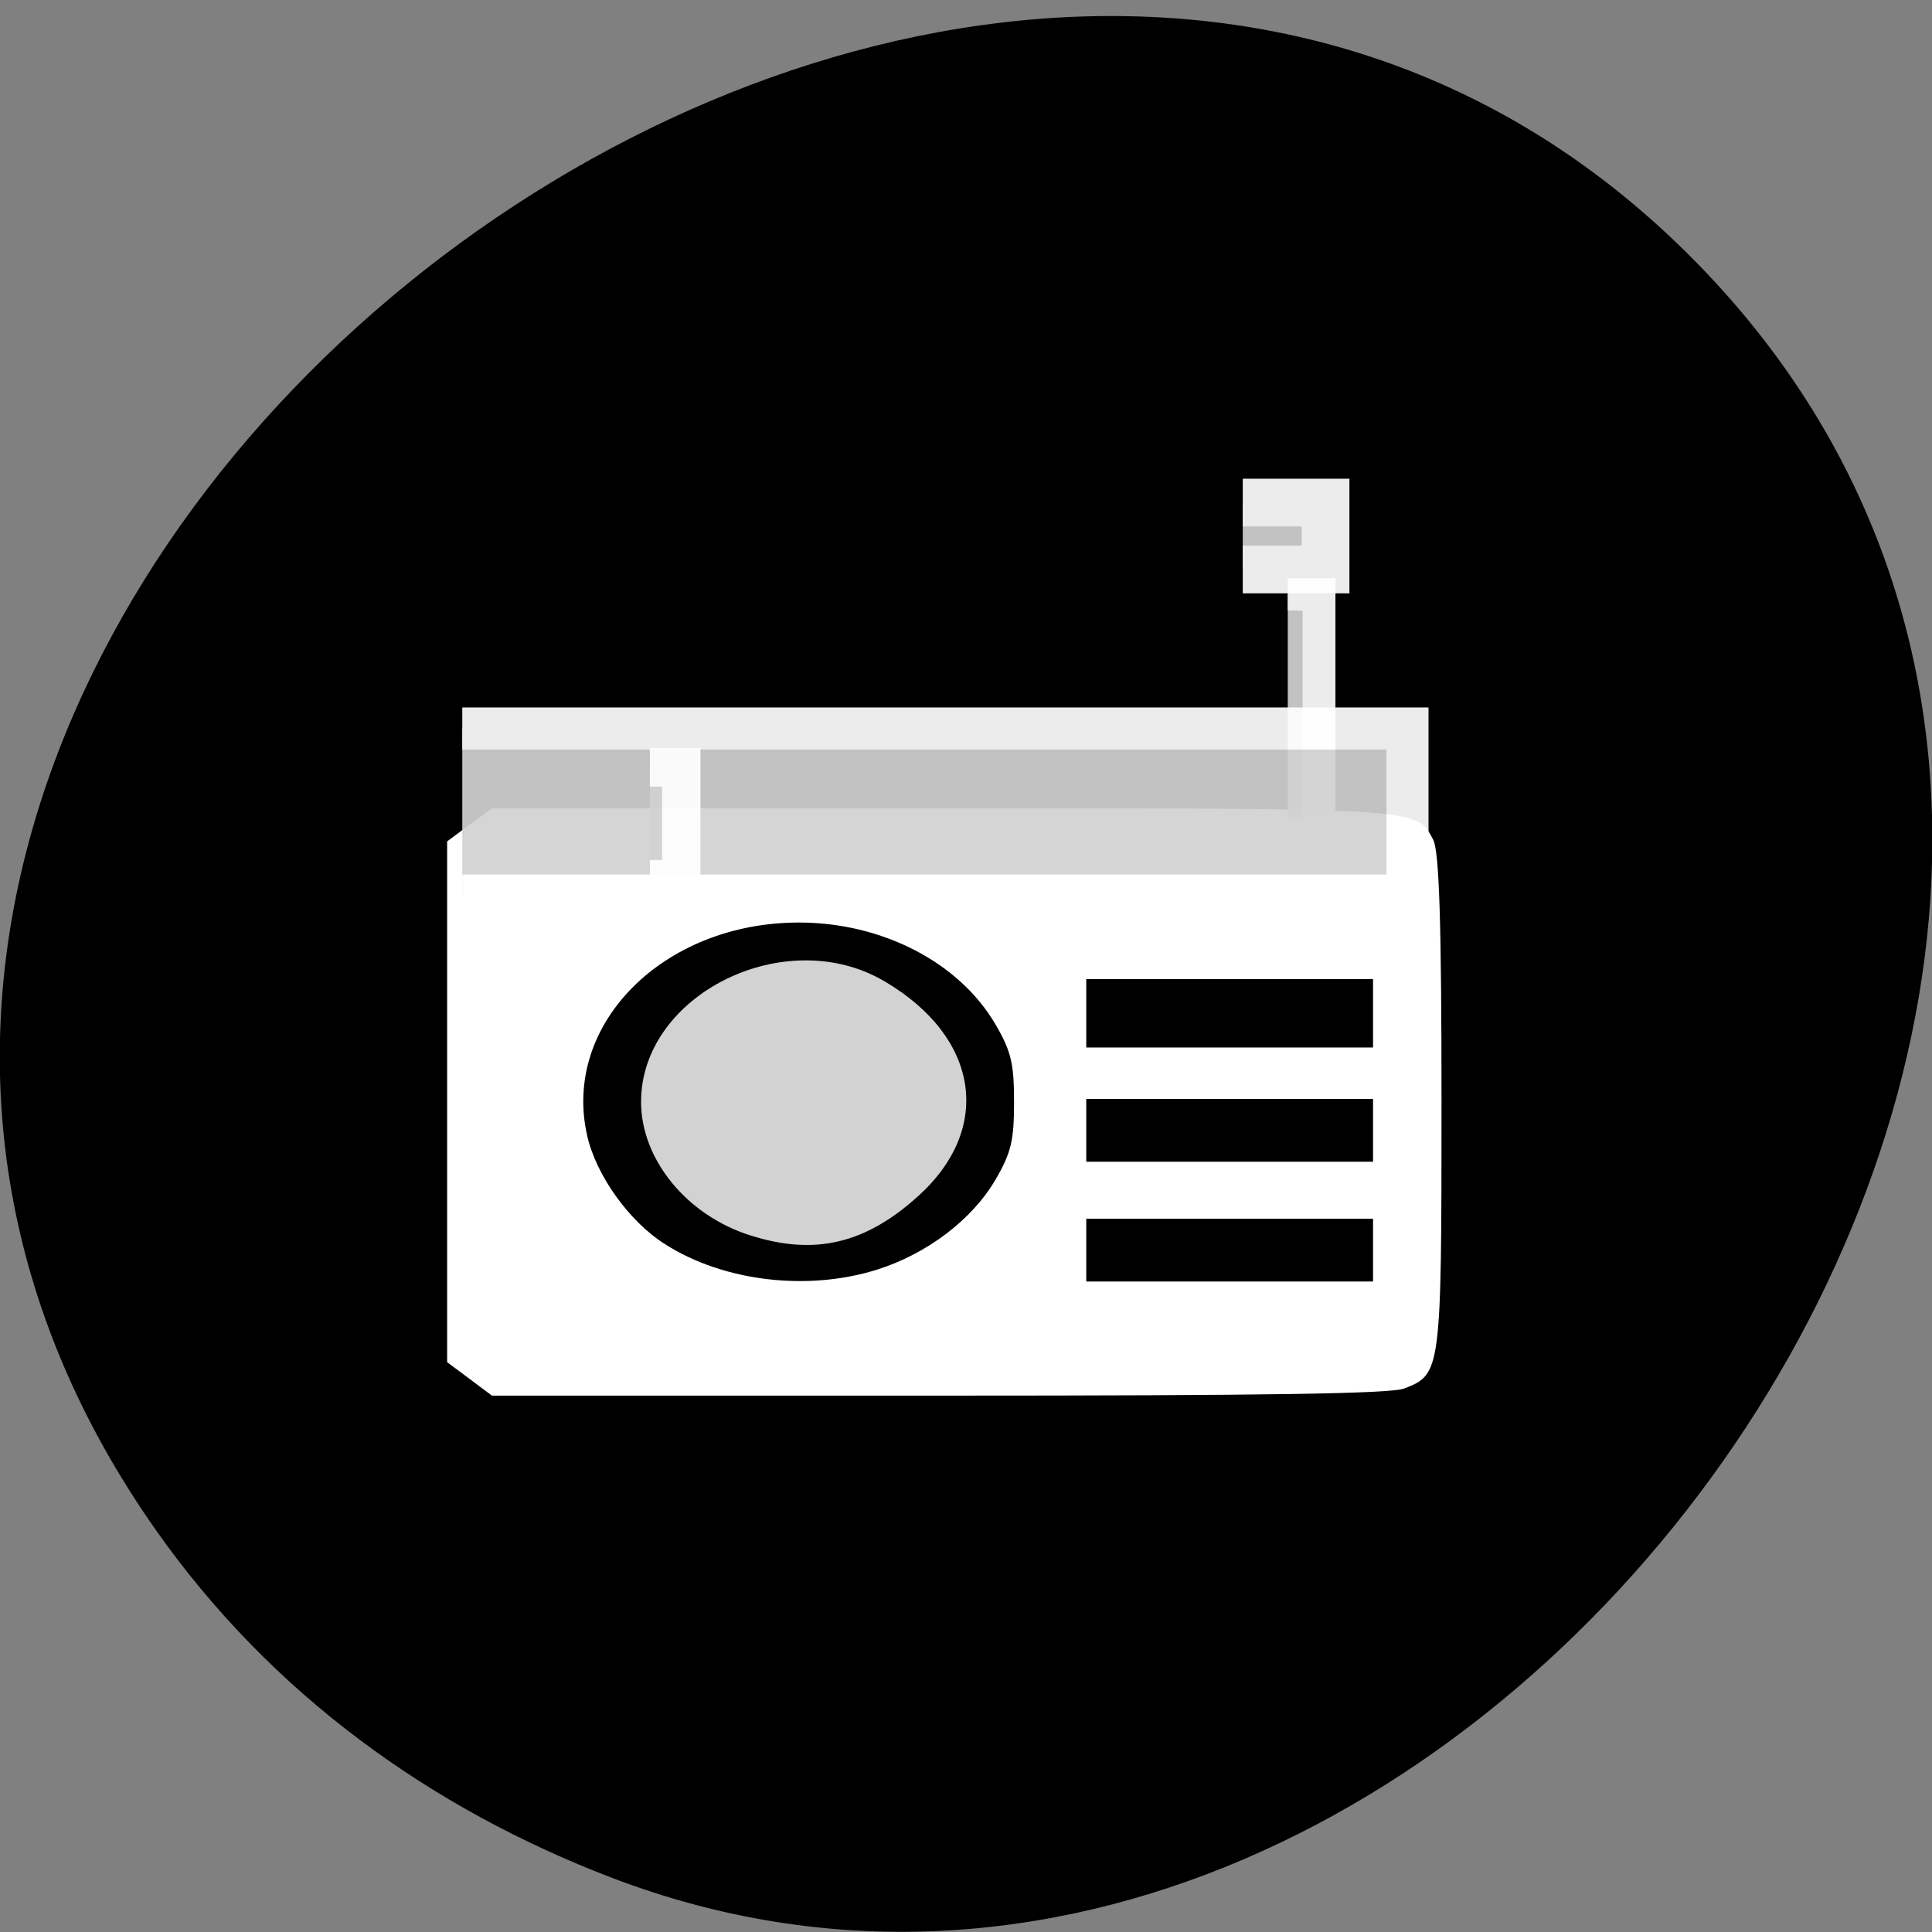 <svg xmlns="http://www.w3.org/2000/svg" xmlns:xlink="http://www.w3.org/1999/xlink" viewBox="0 0 16 16"><rect x="0" y="0" width="16" height="16" fill="#808080" stroke="none"/><defs><g id="3" clip-path="url(#2)"><path d="m 175.82 54.57 h 4.175 v 32.816 h -4.175" transform="matrix(0.062 0 0 0.061 -0.236 1.594)" fill="#d2d2d2" fill-rule="evenodd" stroke="#fff" stroke-width="4.382"/></g><g id="6" clip-path="url(#5)"><path d="m 166 67.13 h 11.06 v 8.938 h -11.06" transform="scale(0.062)" fill="#d2d2d2" fill-rule="evenodd" stroke="#fff" stroke-width="6.371"/></g><g id="9" clip-path="url(#8)"><path d="m 61.75 97.31 h 126.25 v 22.313 h -126.25" transform="scale(0.062)" fill="#d2d2d2" fill-rule="evenodd" stroke="#fff" stroke-width="5.621"/></g><g id="C" clip-path="url(#B)"><path d="m 86.81 102.5 h 4.188 v 14.938 h -4.188" transform="scale(0.062)" fill="#d2d2d2" fill-rule="evenodd" stroke="#fff" stroke-width="5.129"/></g><clipPath id="8"><path d="M 0,0 H16 V16 H0 z"/></clipPath><clipPath id="2"><path d="M 0,0 H16 V16 H0 z"/></clipPath><clipPath id="5"><path d="M 0,0 H16 V16 H0 z"/></clipPath><clipPath id="B"><path d="M 0,0 H16 V16 H0 z"/></clipPath><filter id="0" filterUnits="objectBoundingBox" x="0" y="0" width="16" height="16"><feColorMatrix type="matrix" in="SourceGraphic" values="0 0 0 0 1 0 0 0 0 1 0 0 0 0 1 0 0 0 1 0"/></filter><mask id="A"><g filter="url(#0)"><path fill-opacity="0.922" d="M 0,0 H16 V16 H0 z"/></g></mask><mask id="4"><g filter="url(#0)"><path fill-opacity="0.922" d="M 0,0 H16 V16 H0 z"/></g></mask><mask id="7"><g filter="url(#0)"><path fill-opacity="0.922" d="M 0,0 H16 V16 H0 z"/></g></mask><mask id="1"><g filter="url(#0)"><path fill-opacity="0.922" d="M 0,0 H16 V16 H0 z"/></g></mask></defs><path d="m 1.297 12.68 c -5.207 -7.379 6.52 -16.621 12.645 -10.613 c 5.777 5.664 -1.691 16.23 -8.875 13.484 c -1.5 -0.574 -2.816 -1.52 -3.77 -2.871"/><g fill-rule="evenodd"><path d="m 6.223 10.234 c -0.531 -0.164 -0.914 -0.629 -0.914 -1.109 c 0 -0.891 1.199 -1.484 2.02 -0.996 c 0.781 0.461 0.898 1.219 0.27 1.781 c -0.434 0.391 -0.852 0.488 -1.375 0.324" fill="#d2d2d2"/><path d="m 3.887 11.418 l -0.184 -0.137 v -4.313 l 0.184 -0.137 l 0.188 -0.137 h 3.707 c 4.02 0 3.945 -0.004 4.086 0.258 c 0.051 0.09 0.07 0.688 0.07 2.176 c 0 2.23 -0.004 2.254 -0.309 2.371 c -0.113 0.043 -1.102 0.059 -3.852 0.059 h -3.703 m 3.188 -1.043 c 0.41 -0.129 0.785 -0.41 0.98 -0.742 c 0.133 -0.227 0.156 -0.328 0.156 -0.648 c 0 -0.316 -0.023 -0.418 -0.156 -0.645 c -0.301 -0.512 -0.938 -0.84 -1.625 -0.84 c -1.125 0 -1.965 0.844 -1.754 1.766 c 0.074 0.328 0.348 0.711 0.645 0.898 c 0.484 0.309 1.18 0.391 1.754 0.211 m 4.109 -0.164 v -0.258 h -2.375 v 0.52 h 2.375 m 0 -1.25 v -0.262 h -2.375 v 0.52 h 2.375 m 0 -1.227 v -0.285 h -2.375 v 0.566 h 2.375" fill="#fff"/></g><use xlink:href="#3" mask="url(#1)"/><use xlink:href="#6" mask="url(#4)"/><use xlink:href="#9" mask="url(#7)"/><use xlink:href="#C" mask="url(#A)"/></svg>